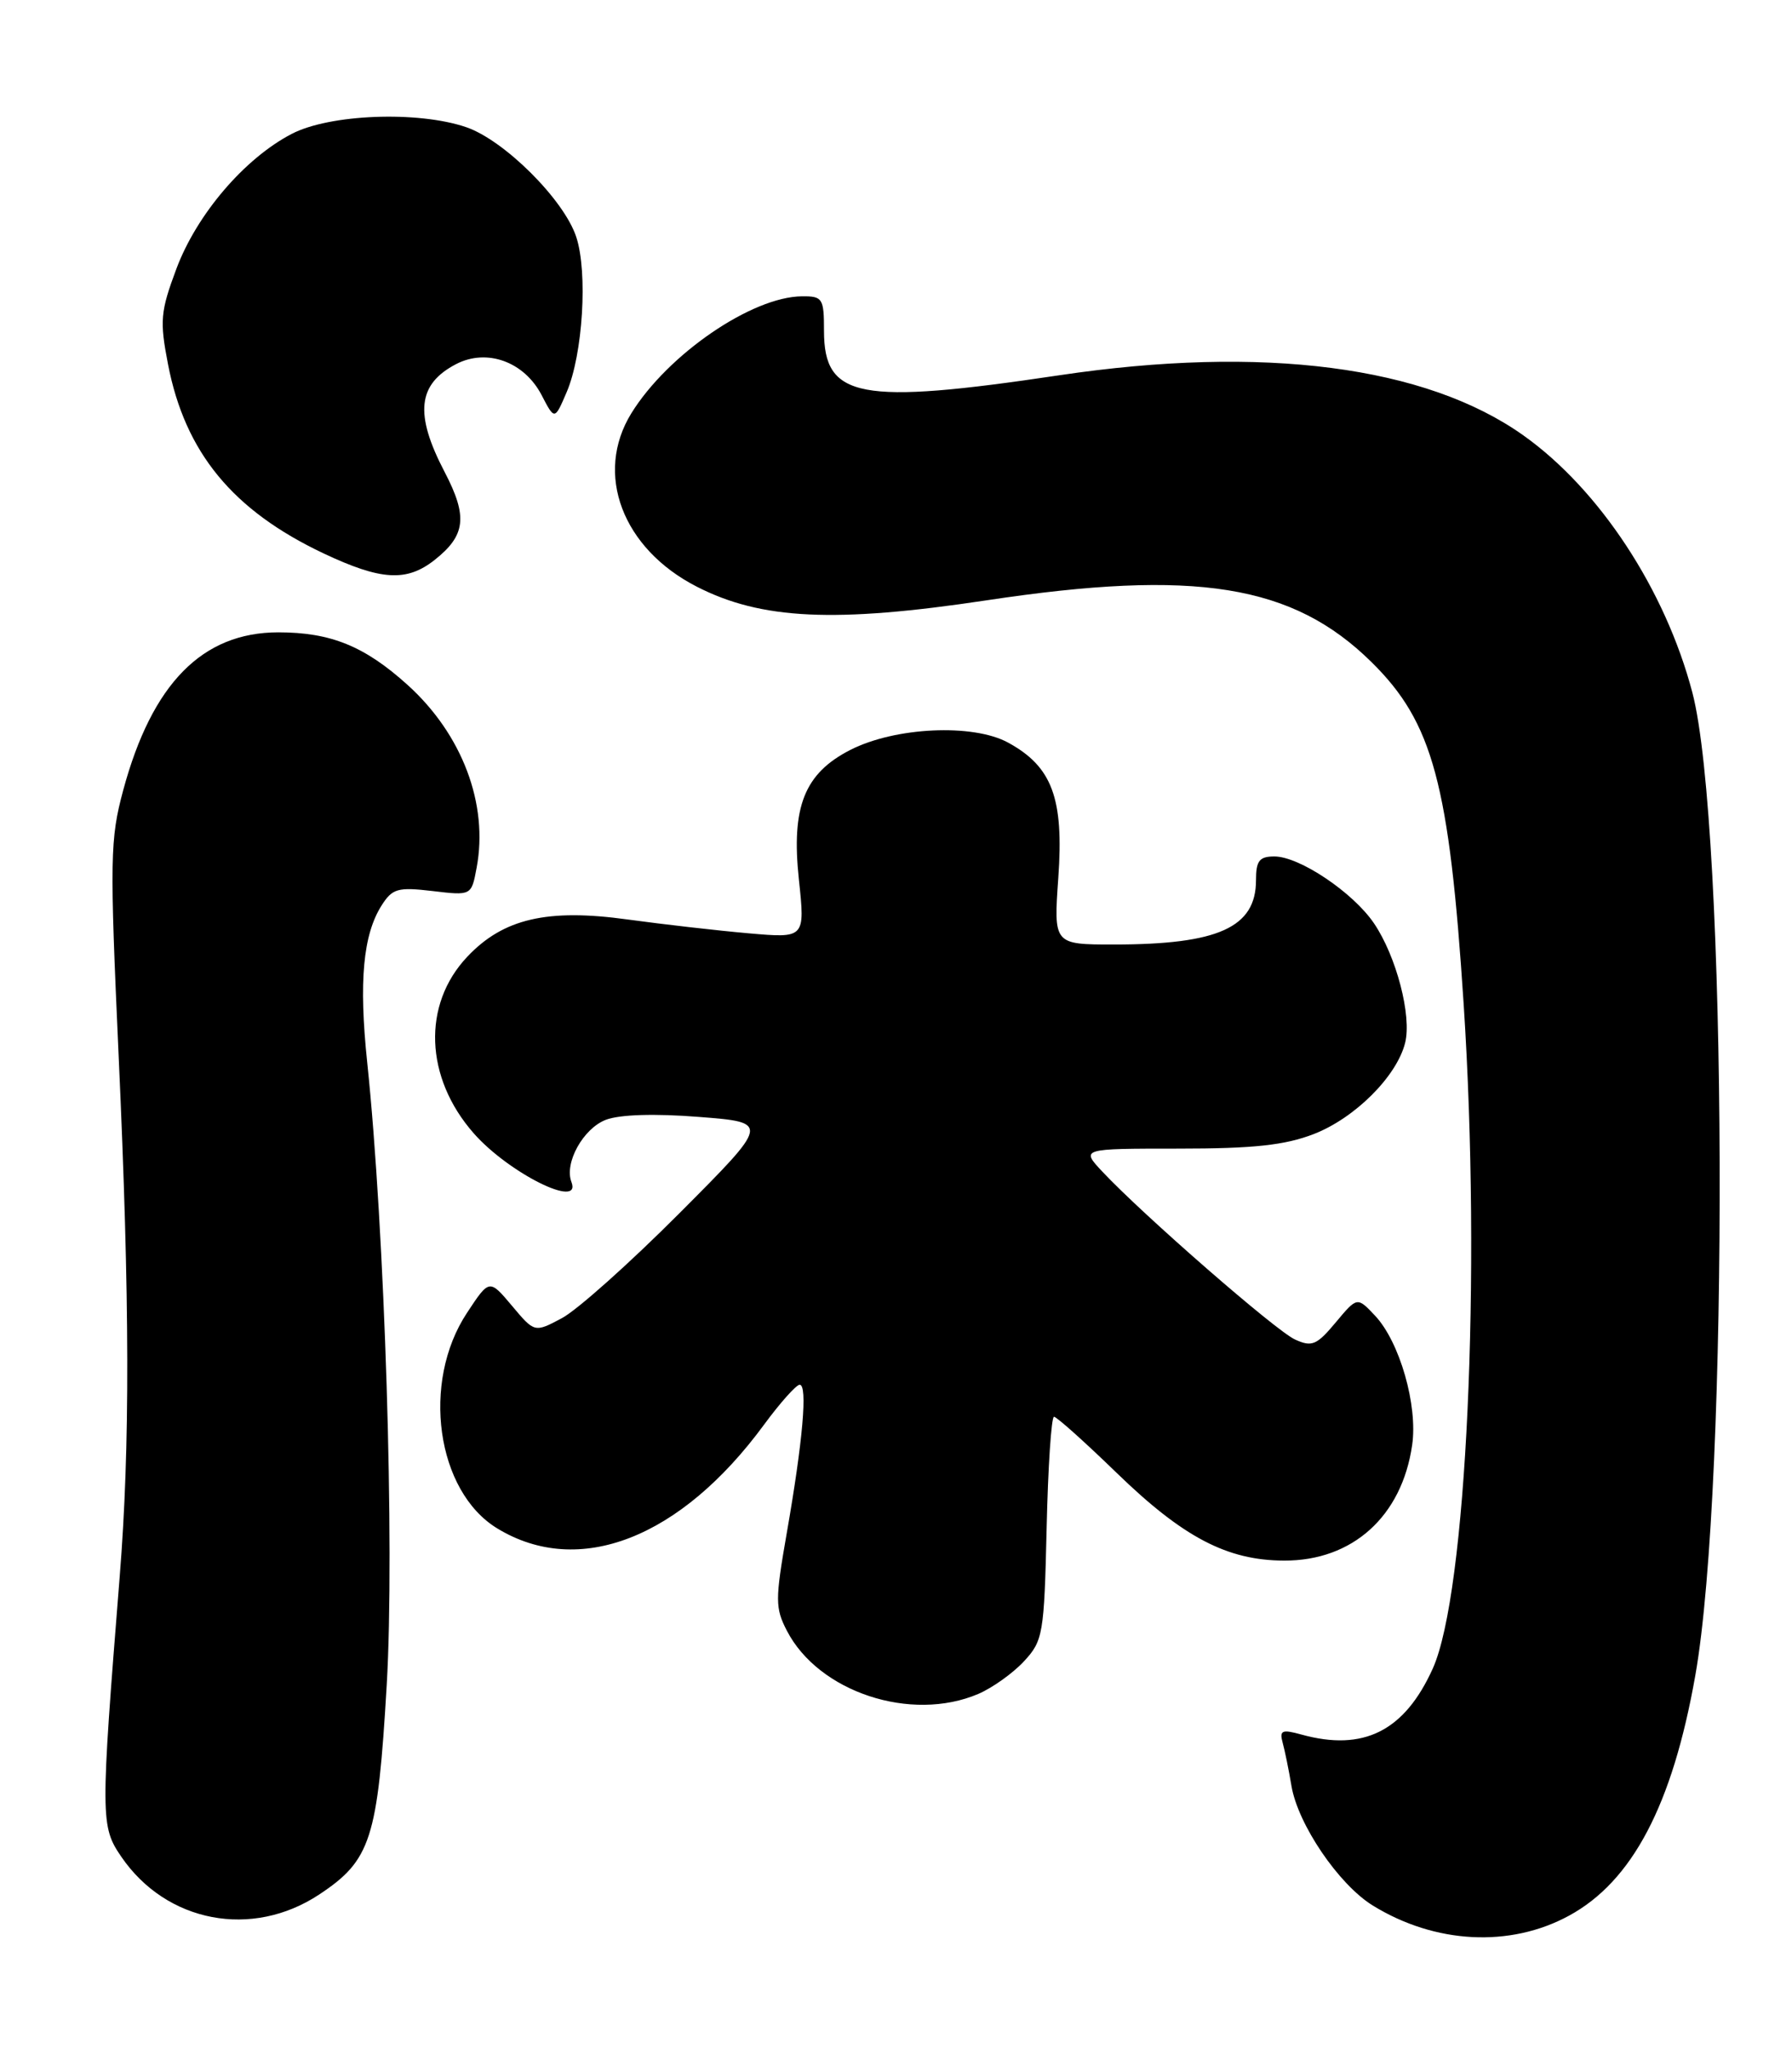 <?xml version="1.0" encoding="UTF-8" standalone="no"?>
<!DOCTYPE svg PUBLIC "-//W3C//DTD SVG 1.1//EN" "http://www.w3.org/Graphics/SVG/1.1/DTD/svg11.dtd" >
<svg xmlns="http://www.w3.org/2000/svg" xmlns:xlink="http://www.w3.org/1999/xlink" version="1.1" viewBox="0 0 224 256">
 <g >
 <path fill="currentColor"
d=" M 196.13 239.33 C 204.04 235.03 209.05 225.51 211.91 209.34 C 216.16 185.40 215.90 103.08 211.54 86.50 C 208.15 73.65 199.94 61.16 190.43 54.40 C 178.22 45.72 157.86 43.09 132.37 46.89 C 107.44 50.61 103.00 49.77 103.00 41.35 C 103.00 37.27 102.83 37.00 100.25 37.02 C 93.98 37.07 83.47 44.27 78.92 51.63 C 74.26 59.18 77.79 68.54 87.11 73.30 C 95.16 77.42 104.39 77.85 123.32 75.00 C 149.46 71.06 161.60 73.01 171.45 82.73 C 179.11 90.28 181.16 97.89 182.96 125.48 C 185.17 159.33 183.32 199.07 179.10 208.45 C 175.57 216.27 170.44 218.85 162.67 216.70 C 160.25 216.03 159.91 216.18 160.33 217.71 C 160.60 218.69 161.10 221.12 161.43 223.11 C 162.24 227.93 167.33 235.42 171.58 238.05 C 179.37 242.86 188.75 243.35 196.13 239.33 Z  M 39.91 236.68 C 46.36 232.41 47.21 229.76 48.34 210.50 C 49.35 193.31 48.11 153.75 45.90 132.72 C 44.84 122.62 45.38 116.78 47.70 113.12 C 49.05 111.00 49.72 110.81 54.07 111.32 C 58.93 111.90 58.93 111.90 59.58 108.40 C 61.07 100.46 57.78 91.75 50.96 85.58 C 45.58 80.72 41.34 79.00 34.78 79.00 C 25.29 79.01 19.01 85.40 15.41 98.69 C 13.75 104.84 13.71 107.21 14.83 131.90 C 16.23 162.60 16.26 180.76 14.96 197.00 C 12.55 227.19 12.56 228.17 15.17 231.98 C 20.81 240.21 31.51 242.24 39.91 236.68 Z  M 122.28 211.63 C 124.05 210.87 126.62 209.04 128.00 207.55 C 130.38 204.98 130.52 204.16 130.83 190.92 C 131.00 183.27 131.42 177.00 131.75 177.00 C 132.08 177.00 135.60 180.15 139.57 184.00 C 147.88 192.06 153.39 194.95 160.50 194.97 C 169.06 195.01 175.24 189.44 176.52 180.53 C 177.24 175.58 174.96 167.65 171.89 164.38 C 169.65 162.00 169.65 162.00 166.96 165.22 C 164.59 168.06 163.98 168.31 161.88 167.35 C 159.49 166.27 142.89 151.80 137.80 146.38 C 135.10 143.50 135.10 143.50 147.30 143.50 C 156.69 143.50 160.58 143.08 164.20 141.69 C 169.35 139.70 174.59 134.48 175.64 130.29 C 176.49 126.91 174.54 119.46 171.74 115.34 C 169.11 111.48 162.43 107.00 159.30 107.00 C 157.42 107.00 157.00 107.54 157.00 109.96 C 157.00 115.87 152.29 118.00 139.23 118.00 C 131.70 118.00 131.70 118.00 132.29 109.64 C 132.99 99.73 131.52 95.77 126.00 92.77 C 121.61 90.38 111.90 90.83 106.29 93.69 C 100.55 96.62 98.89 100.80 99.86 109.87 C 100.64 117.22 100.64 117.22 93.57 116.60 C 89.68 116.26 82.90 115.48 78.50 114.88 C 68.42 113.48 62.90 114.76 58.40 119.54 C 52.76 125.51 53.10 134.62 59.20 141.57 C 63.55 146.53 72.75 151.12 71.43 147.67 C 70.51 145.29 72.90 140.99 75.73 139.90 C 77.47 139.24 81.81 139.10 87.37 139.54 C 96.24 140.23 96.24 140.23 84.95 151.55 C 78.75 157.77 72.13 163.68 70.24 164.68 C 66.82 166.50 66.82 166.50 64.00 163.14 C 61.17 159.78 61.17 159.78 58.38 164.01 C 52.63 172.69 54.54 186.32 62.16 190.95 C 72.35 197.15 85.07 192.20 95.52 177.97 C 97.53 175.24 99.53 173.00 99.96 173.00 C 100.97 173.00 100.36 180.01 98.34 191.56 C 96.89 199.87 96.89 200.89 98.36 203.73 C 102.33 211.40 113.88 215.21 122.28 211.63 Z  M 54.31 69.97 C 58.22 66.89 58.49 64.54 55.58 58.97 C 51.79 51.72 52.19 47.99 57.03 45.48 C 60.87 43.50 65.53 45.19 67.70 49.36 C 69.33 52.50 69.33 52.50 70.83 49.00 C 72.86 44.28 73.49 34.02 72.03 29.60 C 70.49 24.93 63.02 17.50 58.25 15.88 C 52.20 13.83 41.20 14.26 36.46 16.73 C 30.57 19.79 24.60 26.77 22.05 33.58 C 20.05 38.93 19.95 40.08 21.00 45.50 C 23.13 56.52 29.08 63.76 40.43 69.13 C 47.61 72.52 50.82 72.72 54.31 69.97 Z "/>
</g>
</svg>